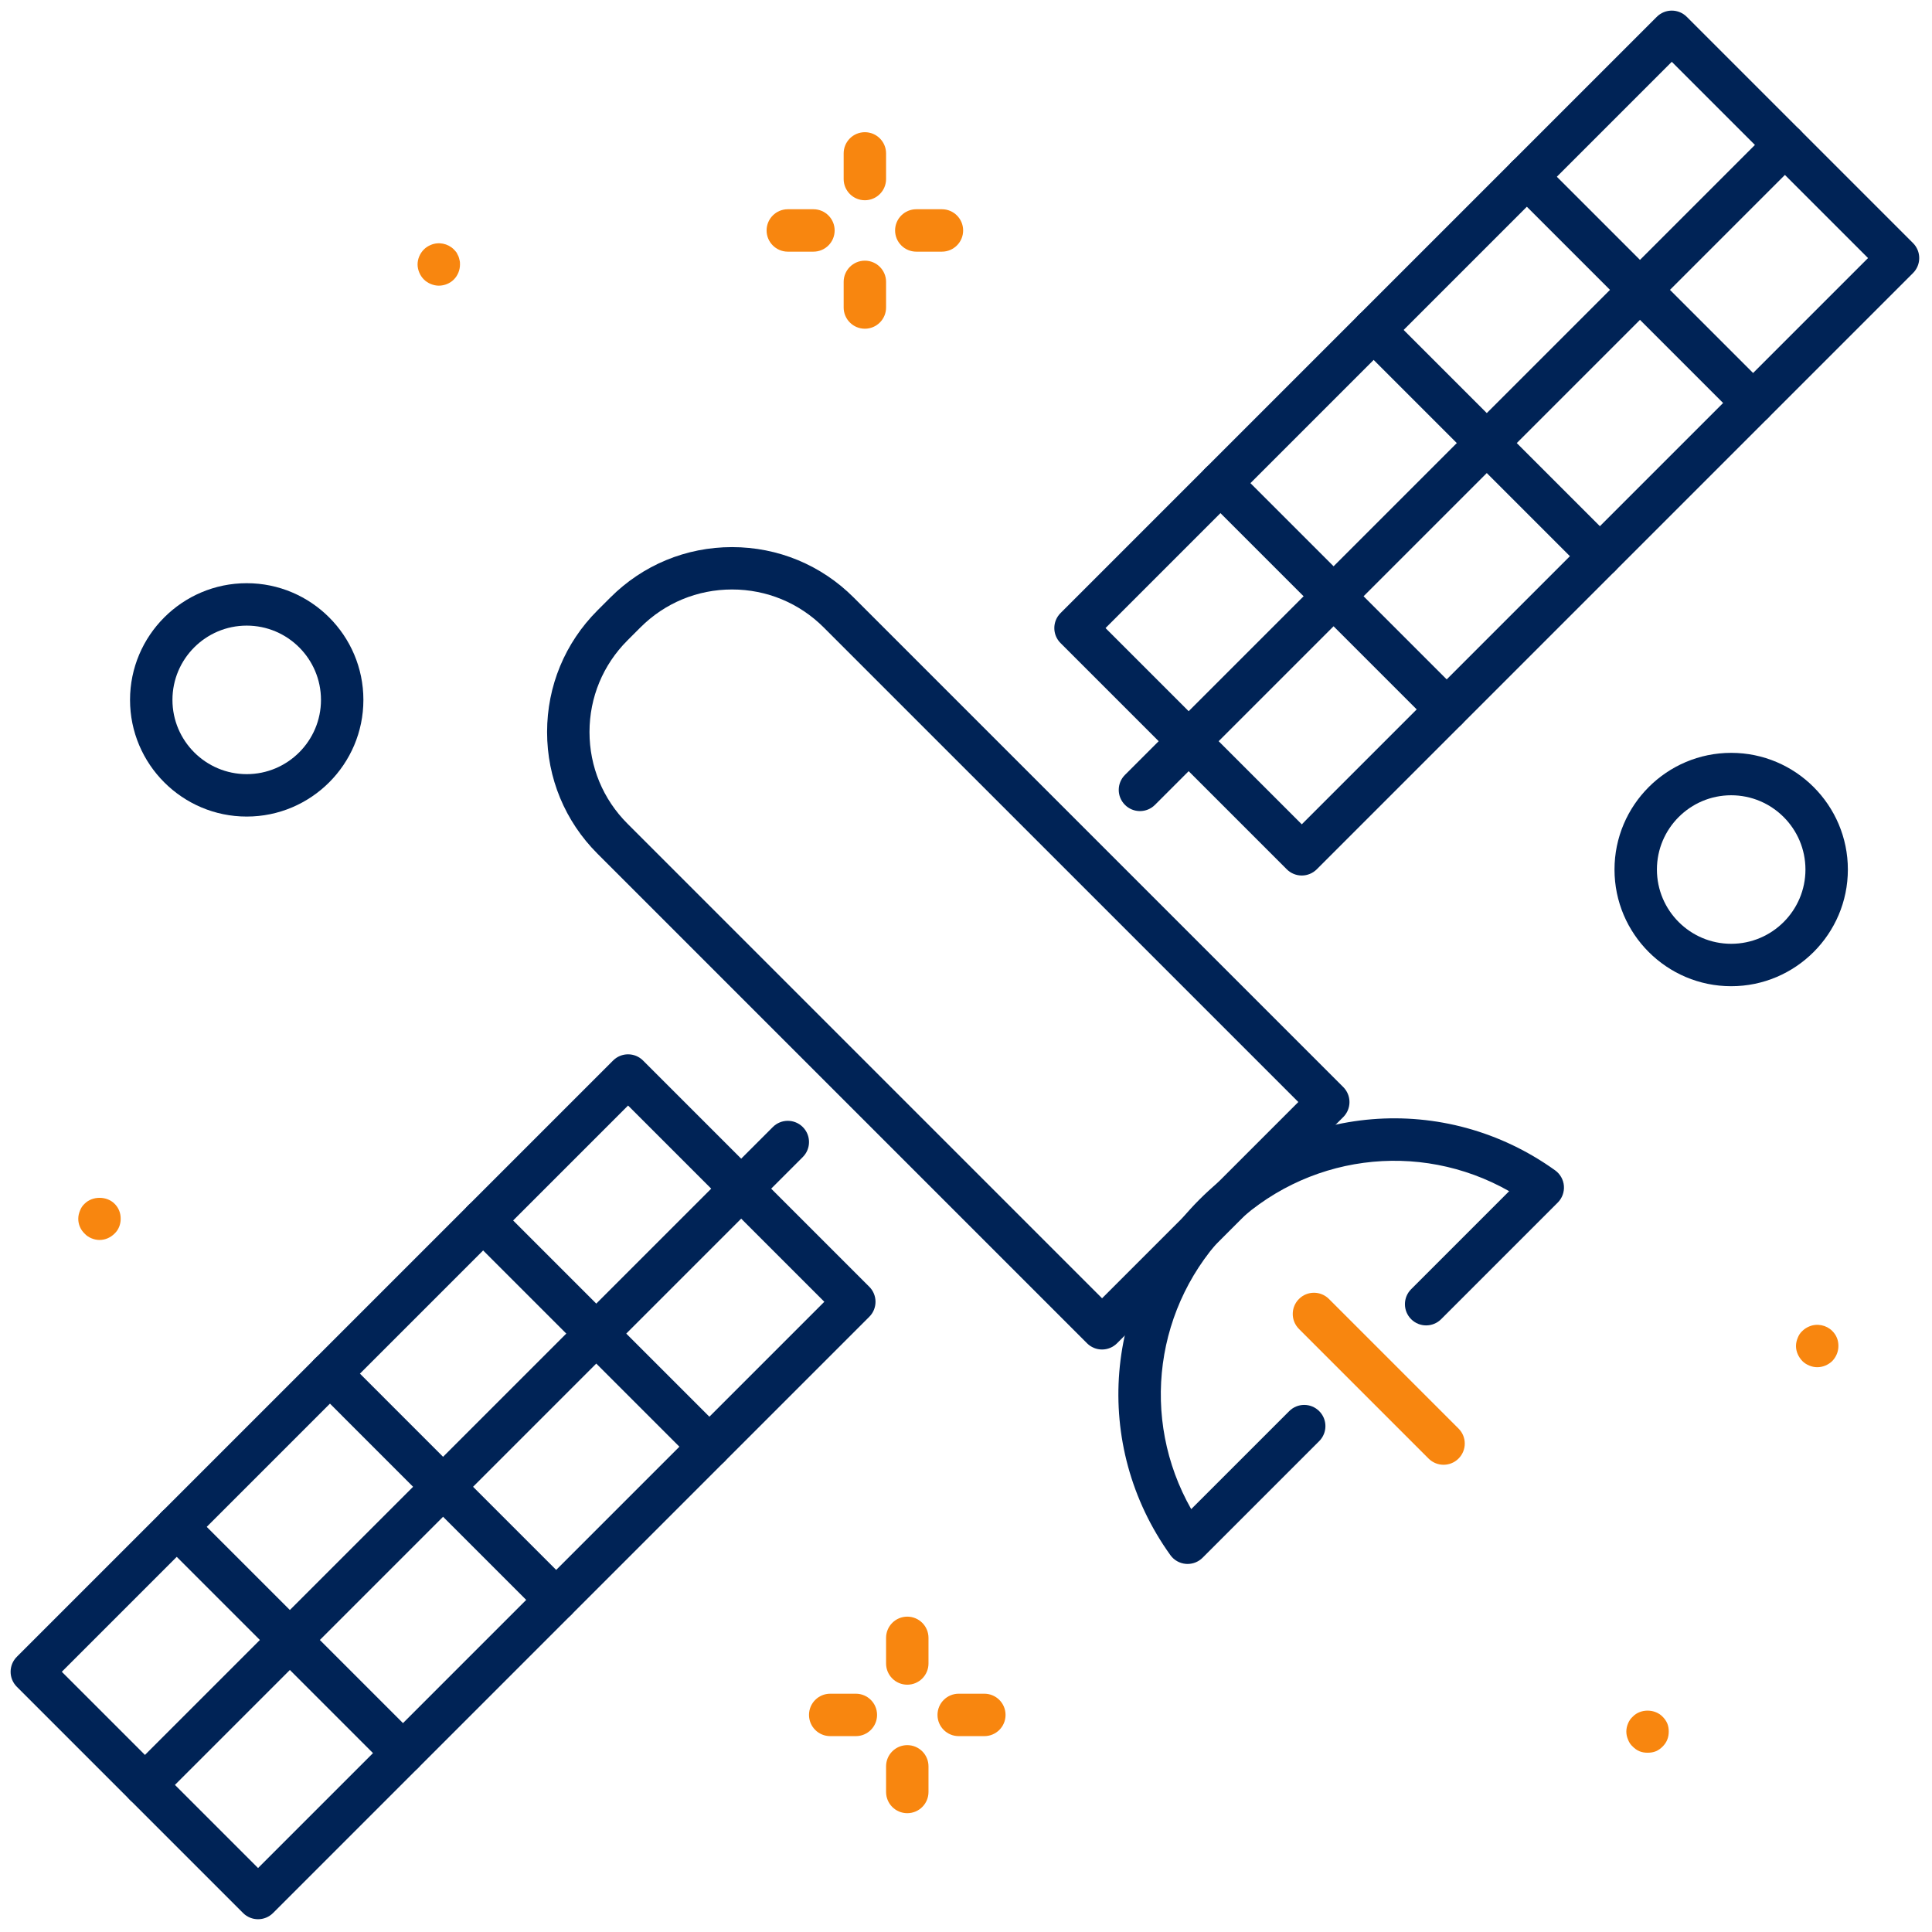 <svg xmlns="http://www.w3.org/2000/svg" xmlns:xlink="http://www.w3.org/1999/xlink" version="1.1" width="256" height="256" viewBox="0 0 256 256" xml:space="preserve">

<defs>
</defs>
<g style="stroke: none; stroke-width: 0; stroke-dasharray: none; stroke-linecap: butt; stroke-linejoin: miter; stroke-miterlimit: 10; fill: none; fill-rule: nonzero; opacity: 1;" transform="translate(1.407 1.407) scale(2.81 2.81)" >
	<path d="M 51.466 63.135 c -0.266 0 -0.52 -0.105 -0.707 -0.293 L 27.673 39.755 c -1.532 -1.532 -2.376 -3.569 -2.376 -5.736 s 0.844 -4.204 2.376 -5.736 l 0.609 -0.609 c 1.532 -1.532 3.569 -2.376 5.736 -2.376 s 4.204 0.844 5.736 2.376 l 23.087 23.086 c 0.188 0.188 0.293 0.441 0.293 0.707 s -0.105 0.52 -0.293 0.707 L 52.173 62.842 C 51.985 63.029 51.731 63.135 51.466 63.135 z M 34.019 27.296 c -1.633 0 -3.168 0.636 -4.322 1.791 l -0.609 0.609 c -1.155 1.154 -1.791 2.689 -1.791 4.322 s 0.636 3.168 1.791 4.322 l 22.379 22.38 l 9.255 -9.255 l -22.38 -22.379 C 37.187 27.932 35.651 27.296 34.019 27.296 z" style="stroke: none; stroke-width: 1; stroke-dasharray: none; stroke-linecap: butt; stroke-linejoin: miter; stroke-miterlimit: 10; fill: rgb(0,35,86); fill-rule: nonzero; opacity: 1;" transform=" matrix(1 0 0 1 0 0) " stroke-linecap="round" />
	<path d="M 11.668 90 c -0.256 0 -0.512 -0.098 -0.707 -0.293 L 0.293 79.039 c -0.391 -0.391 -0.391 -1.023 0 -1.414 l 28.116 -28.116 c 0.391 -0.391 1.023 -0.391 1.414 0 l 10.668 10.668 c 0.188 0.188 0.293 0.441 0.293 0.707 s -0.105 0.52 -0.293 0.707 L 12.375 89.707 C 12.18 89.902 11.924 90 11.668 90 z M 2.414 78.332 l 9.254 9.254 L 38.37 60.884 l -9.254 -9.254 L 2.414 78.332 z" style="stroke: none; stroke-width: 1; stroke-dasharray: none; stroke-linecap: butt; stroke-linejoin: miter; stroke-miterlimit: 10; fill: rgb(0,35,86); fill-rule: nonzero; opacity: 1;" transform=" matrix(1 0 0 1 0 0) " stroke-linecap="round" />
	<path d="M 25.726 75.942 c -0.256 0 -0.512 -0.098 -0.707 -0.293 L 14.351 64.98 c -0.391 -0.391 -0.391 -1.023 0 -1.414 s 1.023 -0.391 1.414 0 l 10.668 10.669 c 0.391 0.391 0.391 1.023 0 1.414 C 26.238 75.845 25.982 75.942 25.726 75.942 z" style="stroke: none; stroke-width: 1; stroke-dasharray: none; stroke-linecap: butt; stroke-linejoin: miter; stroke-miterlimit: 10; fill: rgb(0,35,86); fill-rule: nonzero; opacity: 1;" transform=" matrix(1 0 0 1 0 0) " stroke-linecap="round" />
	<path d="M 32.95 68.718 c -0.256 0 -0.512 -0.098 -0.707 -0.293 L 21.575 57.757 c -0.391 -0.391 -0.391 -1.023 0 -1.414 s 1.023 -0.391 1.414 0 l 10.668 10.668 c 0.391 0.391 0.391 1.023 0 1.414 C 33.462 68.62 33.206 68.718 32.95 68.718 z" style="stroke: none; stroke-width: 1; stroke-dasharray: none; stroke-linecap: butt; stroke-linejoin: miter; stroke-miterlimit: 10; fill: rgb(0,35,86); fill-rule: nonzero; opacity: 1;" transform=" matrix(1 0 0 1 0 0) " stroke-linecap="round" />
	<path d="M 18.501 83.166 c -0.256 0 -0.512 -0.098 -0.707 -0.293 L 7.126 72.205 c -0.391 -0.391 -0.391 -1.023 0 -1.414 s 1.023 -0.391 1.414 0 l 10.668 10.668 c 0.391 0.391 0.391 1.023 0 1.414 C 19.013 83.068 18.757 83.166 18.501 83.166 z" style="stroke: none; stroke-width: 1; stroke-dasharray: none; stroke-linecap: butt; stroke-linejoin: miter; stroke-miterlimit: 10; fill: rgb(0,35,86); fill-rule: nonzero; opacity: 1;" transform=" matrix(1 0 0 1 0 0) " stroke-linecap="round" />
	<path d="M 60.884 40.784 c -0.266 0 -0.52 -0.105 -0.707 -0.293 L 49.509 29.823 c -0.391 -0.391 -0.391 -1.023 0 -1.414 L 77.625 0.293 c 0.391 -0.391 1.023 -0.391 1.414 0 l 10.668 10.668 c 0.391 0.391 0.391 1.023 0 1.414 L 61.591 40.491 C 61.403 40.679 61.149 40.784 60.884 40.784 z M 51.63 29.116 l 9.254 9.254 l 26.702 -26.702 l -9.254 -9.254 L 51.63 29.116 z" style="stroke: none; stroke-width: 1; stroke-dasharray: none; stroke-linecap: butt; stroke-linejoin: miter; stroke-miterlimit: 10; fill: rgb(0,35,86); fill-rule: nonzero; opacity: 1;" transform=" matrix(1 0 0 1 0 0) " stroke-linecap="round" />
	<path d="M 74.942 26.726 c -0.256 0 -0.512 -0.098 -0.707 -0.293 L 63.567 15.765 c -0.391 -0.391 -0.391 -1.023 0 -1.414 s 1.023 -0.391 1.414 0 l 10.668 10.668 c 0.391 0.391 0.391 1.023 0 1.414 C 75.454 26.628 75.198 26.726 74.942 26.726 z" style="stroke: none; stroke-width: 1; stroke-dasharray: none; stroke-linecap: butt; stroke-linejoin: miter; stroke-miterlimit: 10; fill: rgb(0,35,86); fill-rule: nonzero; opacity: 1;" transform=" matrix(1 0 0 1 0 0) " stroke-linecap="round" />
	<path d="M 82.166 19.502 c -0.256 0 -0.512 -0.098 -0.707 -0.293 L 70.791 8.541 c -0.391 -0.391 -0.391 -1.023 0 -1.414 s 1.023 -0.391 1.414 0 l 10.668 10.668 c 0.391 0.391 0.391 1.023 0 1.414 C 82.678 19.404 82.422 19.502 82.166 19.502 z" style="stroke: none; stroke-width: 1; stroke-dasharray: none; stroke-linecap: butt; stroke-linejoin: miter; stroke-miterlimit: 10; fill: rgb(0,35,86); fill-rule: nonzero; opacity: 1;" transform=" matrix(1 0 0 1 0 0) " stroke-linecap="round" />
	<path d="M 67.718 33.951 c -0.256 0 -0.512 -0.098 -0.707 -0.293 L 56.343 22.989 c -0.391 -0.391 -0.391 -1.023 0 -1.414 s 1.023 -0.391 1.414 0 l 10.668 10.668 c 0.391 0.391 0.391 1.023 0 1.414 C 68.229 33.853 67.974 33.951 67.718 33.951 z" style="stroke: none; stroke-width: 1; stroke-dasharray: none; stroke-linecap: butt; stroke-linejoin: miter; stroke-miterlimit: 10; fill: rgb(0,35,86); fill-rule: nonzero; opacity: 1;" transform=" matrix(1 0 0 1 0 0) " stroke-linecap="round" />
	<path d="M 53.254 37.746 c -0.256 0 -0.512 -0.098 -0.707 -0.293 c -0.391 -0.391 -0.391 -1.023 0 -1.414 L 82.959 5.627 c 0.391 -0.391 1.023 -0.391 1.414 0 s 0.391 1.023 0 1.414 L 53.961 37.453 C 53.766 37.648 53.51 37.746 53.254 37.746 z" style="stroke: none; stroke-width: 1; stroke-dasharray: none; stroke-linecap: butt; stroke-linejoin: miter; stroke-miterlimit: 10; fill: rgb(0,35,86); fill-rule: nonzero; opacity: 1;" transform=" matrix(1 0 0 1 0 0) " stroke-linecap="round" />
	<path d="M 6.334 84.666 c -0.256 0 -0.512 -0.098 -0.707 -0.293 c -0.391 -0.391 -0.391 -1.023 0 -1.414 l 30.314 -30.314 c 0.391 -0.391 1.023 -0.391 1.414 0 s 0.391 1.023 0 1.414 L 7.041 84.373 C 6.846 84.568 6.59 84.666 6.334 84.666 z" style="stroke: none; stroke-width: 1; stroke-dasharray: none; stroke-linecap: butt; stroke-linejoin: miter; stroke-miterlimit: 10; fill: rgb(0,35,86); fill-rule: nonzero; opacity: 1;" transform=" matrix(1 0 0 1 0 0) " stroke-linecap="round" />
	<path d="M 55.5 73.247 c -0.027 0 -0.054 -0.001 -0.081 -0.003 c -0.293 -0.024 -0.56 -0.175 -0.731 -0.413 c -3.729 -5.192 -3.152 -12.245 1.373 -16.771 c 4.524 -4.526 11.576 -5.104 16.771 -1.373 c 0.238 0.172 0.389 0.438 0.413 0.731 c 0.023 0.292 -0.082 0.581 -0.29 0.788 l -5.499 5.499 c -0.391 0.391 -1.023 0.391 -1.414 0 s -0.391 -1.023 0 -1.414 l 4.621 -4.622 c -4.264 -2.423 -9.643 -1.742 -13.188 1.805 c -3.546 3.546 -4.228 8.924 -1.805 13.188 l 4.622 -4.621 c 0.391 -0.391 1.023 -0.391 1.414 0 s 0.391 1.023 0 1.414 l -5.499 5.499 C 56.019 73.143 55.764 73.247 55.5 73.247 z" style="stroke: none; stroke-width: 1; stroke-dasharray: none; stroke-linecap: butt; stroke-linejoin: miter; stroke-miterlimit: 10; fill: rgb(0,35,86); fill-rule: nonzero; opacity: 1;" transform=" matrix(1 0 0 1 0 0) " stroke-linecap="round" />
	<path d="M 81.133 46.004 c -3.034 0 -5.502 -2.468 -5.502 -5.501 S 78.099 35 81.133 35 s 5.502 2.468 5.502 5.502 S 84.167 46.004 81.133 46.004 z M 81.133 37 c -1.931 0 -3.502 1.571 -3.502 3.502 s 1.571 3.502 3.502 3.502 s 3.502 -1.571 3.502 -3.502 S 83.063 37 81.133 37 z" style="stroke: none; stroke-width: 1; stroke-dasharray: none; stroke-linecap: butt; stroke-linejoin: miter; stroke-miterlimit: 10; fill: rgb(0,35,86); fill-rule: nonzero; opacity: 1;" transform=" matrix(1 0 0 1 0 0) " stroke-linecap="round" />
	<path d="M 11.133 38.004 c -3.034 0 -5.502 -2.468 -5.502 -5.502 S 8.1 27 11.133 27 s 5.502 2.468 5.502 5.502 S 14.167 38.004 11.133 38.004 z M 11.133 29 c -1.931 0 -3.502 1.571 -3.502 3.502 s 1.571 3.502 3.502 3.502 s 3.502 -1.571 3.502 -3.502 S 13.064 29 11.133 29 z" style="stroke: none; stroke-width: 1; stroke-dasharray: none; stroke-linecap: butt; stroke-linejoin: miter; stroke-miterlimit: 10; fill: rgb(0,35,86); fill-rule: nonzero; opacity: 1;" transform=" matrix(1 0 0 1 0 0) " stroke-linecap="round" />
	<path d="M 67.57 68.57 c -0.256 0 -0.512 -0.098 -0.707 -0.293 l -6.111 -6.111 c -0.391 -0.391 -0.391 -1.023 0 -1.414 s 1.023 -0.391 1.414 0 l 6.111 6.111 c 0.391 0.391 0.391 1.023 0 1.414 C 68.082 68.473 67.826 68.57 67.57 68.57 z" style="stroke: none; stroke-width: 1; stroke-dasharray: none; stroke-linecap: butt; stroke-linejoin: miter; stroke-miterlimit: 10; fill: rgb(248,134,15); fill-rule: nonzero; opacity: 1;" transform=" matrix(1 0 0 1 0 0) " stroke-linecap="round" />
	<path d="M 37.857 11.366 h -1.209 c -0.552 0 -1 -0.448 -1 -1 s 0.448 -1 1 -1 h 1.209 c 0.552 0 1 0.448 1 1 S 38.41 11.366 37.857 11.366 z" style="stroke: none; stroke-width: 1; stroke-dasharray: none; stroke-linecap: butt; stroke-linejoin: miter; stroke-miterlimit: 10; fill: rgb(248,134,15); fill-rule: nonzero; opacity: 1;" transform=" matrix(1 0 0 1 0 0) " stroke-linecap="round" />
	<path d="M 43.916 11.366 h -1.209 c -0.552 0 -1 -0.448 -1 -1 s 0.448 -1 1 -1 h 1.209 c 0.552 0 1 0.448 1 1 S 44.468 11.366 43.916 11.366 z" style="stroke: none; stroke-width: 1; stroke-dasharray: none; stroke-linecap: butt; stroke-linejoin: miter; stroke-miterlimit: 10; fill: rgb(248,134,15); fill-rule: nonzero; opacity: 1;" transform=" matrix(1 0 0 1 0 0) " stroke-linecap="round" />
	<path d="M 40.282 8.942 c -0.552 0 -1 -0.448 -1 -1 V 6.733 c 0 -0.552 0.448 -1 1 -1 s 1 0.448 1 1 v 1.209 C 41.282 8.494 40.834 8.942 40.282 8.942 z" style="stroke: none; stroke-width: 1; stroke-dasharray: none; stroke-linecap: butt; stroke-linejoin: miter; stroke-miterlimit: 10; fill: rgb(248,134,15); fill-rule: nonzero; opacity: 1;" transform=" matrix(1 0 0 1 0 0) " stroke-linecap="round" />
	<path d="M 40.282 15 c -0.552 0 -1 -0.448 -1 -1 v -1.209 c 0 -0.552 0.448 -1 1 -1 s 1 0.448 1 1 V 14 C 41.282 14.552 40.834 15 40.282 15 z" style="stroke: none; stroke-width: 1; stroke-dasharray: none; stroke-linecap: butt; stroke-linejoin: miter; stroke-miterlimit: 10; fill: rgb(248,134,15); fill-rule: nonzero; opacity: 1;" transform=" matrix(1 0 0 1 0 0) " stroke-linecap="round" />
	<path d="M 20.19 12.97 c -0.13 0 -0.26 -0.03 -0.38 -0.08 c -0.12 -0.05 -0.23 -0.12 -0.32 -0.21 c -0.1 -0.1 -0.17 -0.21 -0.22 -0.33 c -0.05 -0.12 -0.08 -0.25 -0.08 -0.38 c 0 -0.26 0.11 -0.52 0.3 -0.71 c 0.09 -0.09 0.2 -0.16 0.32 -0.21 c 0.37 -0.16 0.81 -0.07 1.09 0.21 c 0.05 0.05 0.09 0.1 0.13 0.15 c 0.03 0.06 0.06 0.12 0.09 0.18 c 0.02 0.06 0.04 0.12 0.05 0.18 c 0.02 0.07 0.02 0.13 0.02 0.2 c 0 0.26 -0.1 0.52 -0.29 0.71 C 20.72 12.86 20.46 12.97 20.19 12.97 z" style="stroke: none; stroke-width: 1; stroke-dasharray: none; stroke-linecap: butt; stroke-linejoin: miter; stroke-miterlimit: 10; fill: rgb(248,134,15); fill-rule: nonzero; opacity: 1;" transform=" matrix(1 0 0 1 0 0) " stroke-linecap="round" />
	<path d="M 39.857 81.366 h -1.209 c -0.552 0 -1 -0.447 -1 -1 s 0.448 -1 1 -1 h 1.209 c 0.552 0 1 0.447 1 1 S 40.41 81.366 39.857 81.366 z" style="stroke: none; stroke-width: 1; stroke-dasharray: none; stroke-linecap: butt; stroke-linejoin: miter; stroke-miterlimit: 10; fill: rgb(248,134,15); fill-rule: nonzero; opacity: 1;" transform=" matrix(1 0 0 1 0 0) " stroke-linecap="round" />
	<path d="M 45.916 81.366 h -1.209 c -0.552 0 -1 -0.447 -1 -1 s 0.448 -1 1 -1 h 1.209 c 0.553 0 1 0.447 1 1 S 46.469 81.366 45.916 81.366 z" style="stroke: none; stroke-width: 1; stroke-dasharray: none; stroke-linecap: butt; stroke-linejoin: miter; stroke-miterlimit: 10; fill: rgb(248,134,15); fill-rule: nonzero; opacity: 1;" transform=" matrix(1 0 0 1 0 0) " stroke-linecap="round" />
	<path d="M 42.282 78.941 c -0.552 0 -1 -0.447 -1 -1 v -1.209 c 0 -0.553 0.448 -1 1 -1 s 1 0.447 1 1 v 1.209 C 43.282 78.494 42.834 78.941 42.282 78.941 z" style="stroke: none; stroke-width: 1; stroke-dasharray: none; stroke-linecap: butt; stroke-linejoin: miter; stroke-miterlimit: 10; fill: rgb(248,134,15); fill-rule: nonzero; opacity: 1;" transform=" matrix(1 0 0 1 0 0) " stroke-linecap="round" />
	<path d="M 42.282 85 c -0.552 0 -1 -0.447 -1 -1 v -1.209 c 0 -0.553 0.448 -1 1 -1 s 1 0.447 1 1 V 84 C 43.282 84.553 42.834 85 42.282 85 z" style="stroke: none; stroke-width: 1; stroke-dasharray: none; stroke-linecap: butt; stroke-linejoin: miter; stroke-miterlimit: 10; fill: rgb(248,134,15); fill-rule: nonzero; opacity: 1;" transform=" matrix(1 0 0 1 0 0) " stroke-linecap="round" />
	<path d="M 77.189 82.149 c -0.13 0 -0.26 -0.02 -0.38 -0.069 s -0.229 -0.13 -0.319 -0.221 c -0.101 -0.09 -0.171 -0.199 -0.221 -0.329 c -0.05 -0.12 -0.08 -0.24 -0.08 -0.381 c 0 -0.13 0.03 -0.26 0.08 -0.38 s 0.12 -0.229 0.221 -0.319 c 0.359 -0.381 1.04 -0.381 1.409 0 c 0.091 0.09 0.17 0.199 0.221 0.319 c 0.05 0.12 0.069 0.25 0.069 0.38 c 0 0.131 -0.02 0.261 -0.069 0.381 c -0.051 0.13 -0.13 0.239 -0.221 0.329 C 77.81 81.95 77.7 82.03 77.58 82.08 S 77.33 82.149 77.189 82.149 z" style="stroke: none; stroke-width: 1; stroke-dasharray: none; stroke-linecap: butt; stroke-linejoin: miter; stroke-miterlimit: 10; fill: rgb(248,134,15); fill-rule: nonzero; opacity: 1;" transform=" matrix(1 0 0 1 0 0) " stroke-linecap="round" />
	<path d="M 4.19 57.97 c -0.13 0 -0.26 -0.03 -0.38 -0.08 c -0.12 -0.05 -0.23 -0.12 -0.32 -0.22 c -0.19 -0.18 -0.3 -0.43 -0.3 -0.7 c 0 -0.13 0.03 -0.26 0.08 -0.38 c 0.05 -0.13 0.12 -0.24 0.22 -0.33 c 0.37 -0.37 1.04 -0.37 1.41 0 c 0.09 0.09 0.17 0.2 0.22 0.33 c 0.05 0.12 0.07 0.25 0.07 0.38 c 0 0.271 -0.1 0.521 -0.29 0.7 C 4.71 57.859 4.46 57.97 4.19 57.97 z" style="stroke: none; stroke-width: 1; stroke-dasharray: none; stroke-linecap: butt; stroke-linejoin: miter; stroke-miterlimit: 10; fill: rgb(248,134,15); fill-rule: nonzero; opacity: 1;" transform=" matrix(1 0 0 1 0 0) " stroke-linecap="round" />
	<path d="M 85.189 63.97 c -0.13 0 -0.26 -0.03 -0.38 -0.08 s -0.229 -0.12 -0.319 -0.21 c -0.19 -0.2 -0.301 -0.45 -0.301 -0.71 c 0 -0.13 0.03 -0.26 0.08 -0.38 c 0.05 -0.13 0.12 -0.24 0.221 -0.33 c 0.09 -0.09 0.199 -0.16 0.319 -0.21 c 0.37 -0.16 0.811 -0.07 1.09 0.21 c 0.091 0.09 0.17 0.2 0.221 0.33 c 0.05 0.12 0.069 0.25 0.069 0.38 c 0 0.26 -0.1 0.51 -0.29 0.71 C 85.71 63.859 85.46 63.97 85.189 63.97 z" style="stroke: none; stroke-width: 1; stroke-dasharray: none; stroke-linecap: butt; stroke-linejoin: miter; stroke-miterlimit: 10; fill: rgb(248,134,15); fill-rule: nonzero; opacity: 1;" transform=" matrix(1 0 0 1 0 0) " stroke-linecap="round" />
</g>
</svg>